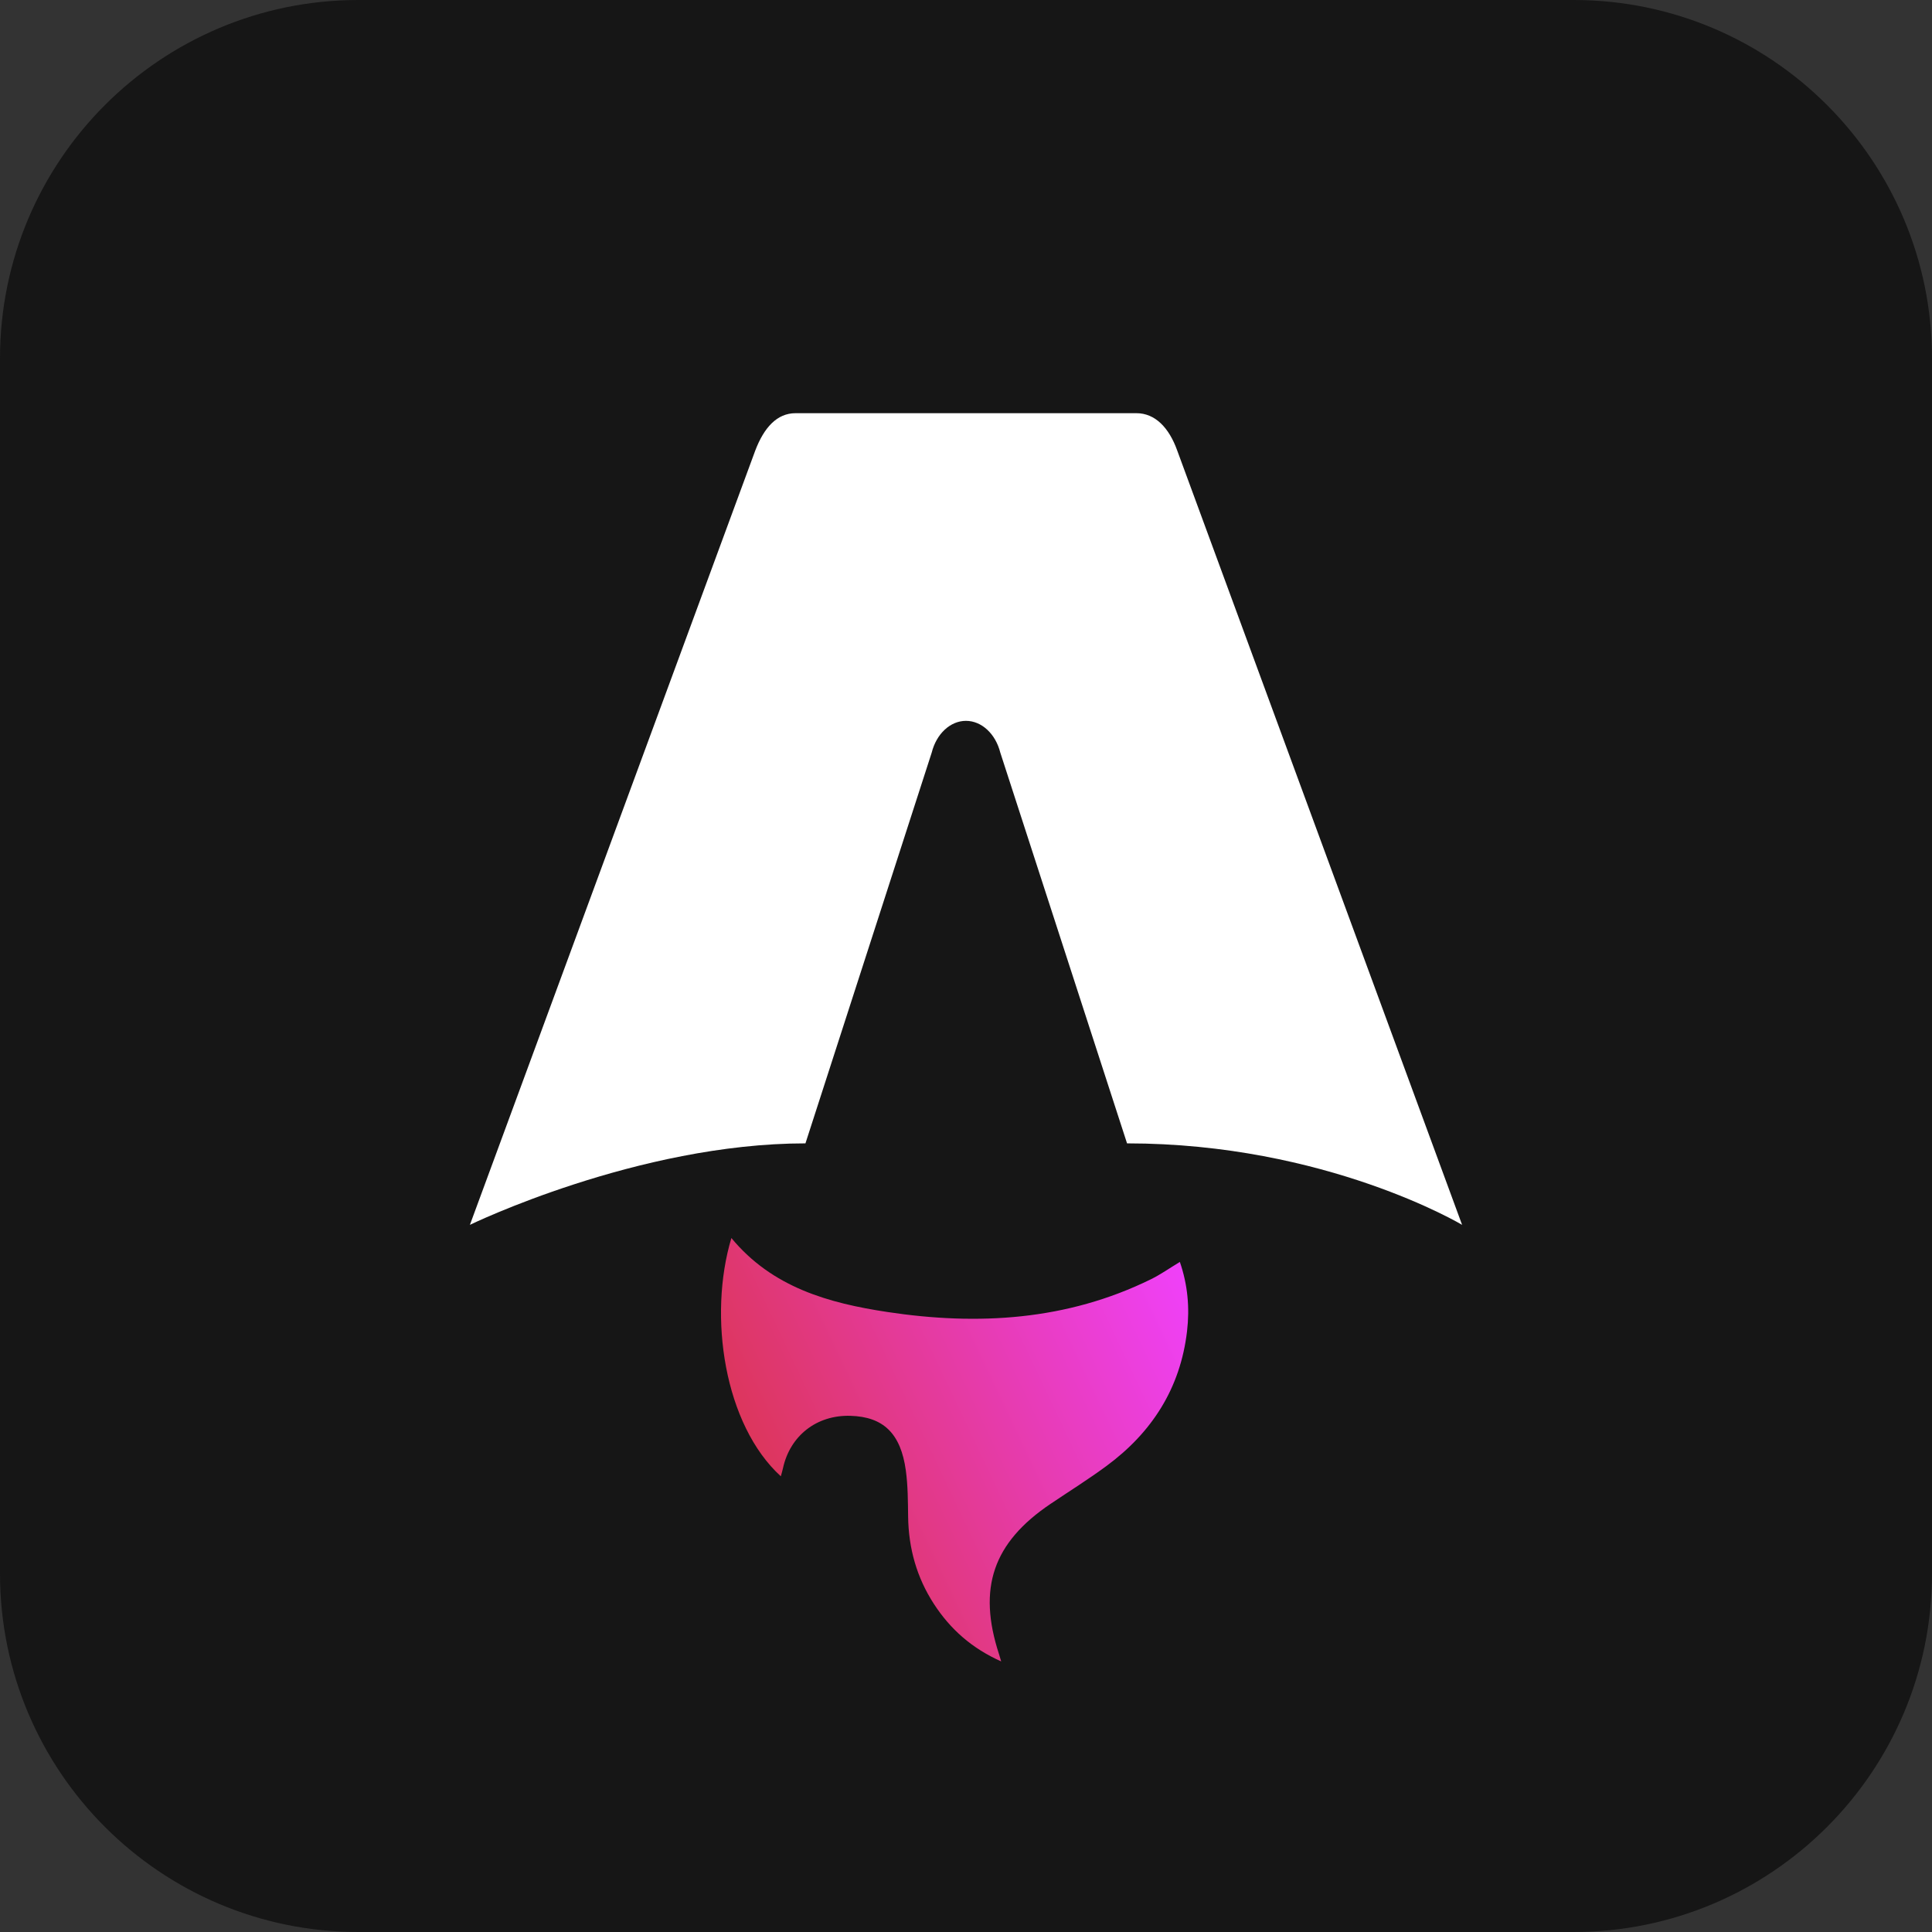<?xml version="1.0" encoding="UTF-8" standalone="no"?>
<!DOCTYPE svg PUBLIC "-//W3C//DTD SVG 1.1//EN" "http://www.w3.org/Graphics/SVG/1.1/DTD/svg11.dtd">
<!-- Created with Vectornator (http://vectornator.io/) -->
<svg height="100%" stroke-miterlimit="10" style="fill-rule:nonzero;clip-rule:evenodd;stroke-linecap:round;stroke-linejoin:round;" version="1.1" viewBox="0 0 512 512" width="100%" xml:space="preserve" xmlns="http://www.w3.org/2000/svg" xmlns:vectornator="http://vectornator.io" xmlns:xlink="http://www.w3.org/1999/xlink">
<rect x="0" y="0" width="512" height="512" fill="#333333" stroke="none"/>
<defs>
<linearGradient gradientTransform="matrix(4.215 0 0 4.215 121.428 109.481)" gradientUnits="userSpaceOnUse" id="LinearGradient" x1="16.523" x2="50.811" y1="78.481" y2="62.239">
<stop offset="0" stop-color="#d83333"/>
<stop offset="1" stop-color="#f041ff"/>
</linearGradient>
</defs>
<g id="Ebene-1" vectornator:layerName="Ebene 1">
<path d="M2.84217e-14 95C2.84217e-14 42.533 42.533 0 95 0L417 0C469.467 0 512 42.533 512 95L512 417C512 469.467 469.467 512 417 512L95 512C42.533 512 2.84217e-14 469.467 2.84217e-14 417L2.84217e-14 95Z" fill="#161616" fill-rule="nonzero" opacity="1" stroke="none" vectornator:layerName="Rechteck 1"/>
</g>
<g id="Ebene-2" vectornator:layerName="Ebene 2">
<g opacity="1" vectornator:layerName="path">
<clipPath clip-rule="nonzero" id="ClipPath">
<path d="M121.39 109.5L121.39 442.5L387.764 442.5C387.778 433.026 387.819 417.927 387.815 413.7C387.803 393.25 387.607 377.726 387.035 362.658C386.914 359.462 386.59 356.81 385.683 350.665C385.596 350.078 385.548 349.816 385.5 349.494C384.502 342.694 384.096 338.748 384.096 334.197C384.096 331.179 385.645 328.632 387.894 326.965C387.822 320.254 388.079 313.379 388.779 303.94C388.906 302.22 389.01 300.797 389.247 297.775C389.973 288.489 390.266 284.477 390.47 279.487C390.659 274.829 390.637 269.739 390.521 263.85C386.812 260.635 384.381 256.014 384.381 250.713C384.381 249.254 384.377 248.118 384.381 245.431C384.401 234.462 384.315 228.165 384.122 222.174C381.062 213.127 377.818 204.253 374.314 195.507C373.573 193.658 366.229 174.373 365.624 172.848C365.641 172.889 365.736 173.068 365.754 173.108C362.383 165.662 359.953 157.651 358.756 149.148C358.322 145.913 358.345 145.984 357.976 140.459C357.934 139.513 358.005 139.003 357.976 138.247C355.279 129.989 354.368 121.734 355.764 113.168C355.975 111.88 356.369 110.665 356.832 109.5L121.39 109.5Z"/>
</clipPath>
<g clip-path="url(#ClipPath)">
<path d="M206.94 391.248C191.957 377.587 187.584 348.882 193.826 328.087C204.65 341.198 219.645 345.351 235.179 347.696C259.159 351.314 282.71 349.961 304.986 339.027C307.534 337.776 309.889 336.111 312.674 334.426C314.764 340.475 315.308 346.581 314.578 352.797C312.802 367.934 305.251 379.627 293.239 388.491C288.437 392.036 283.353 395.206 278.393 398.549C263.153 408.824 259.03 420.871 264.757 438.396C264.893 438.823 265.014 439.25 265.322 440.291C257.542 436.818 251.857 431.761 247.527 425.111C242.953 418.093 240.777 410.329 240.662 401.927C240.605 397.84 240.605 393.715 240.054 389.685C238.708 379.859 234.084 375.46 225.372 375.207C216.431 374.946 209.359 380.46 207.484 389.142C207.34 389.808 207.133 390.466 206.926 391.24L206.94 391.248Z" fill="url(#LinearGradient)" fill-rule="nonzero" opacity="1" stroke="none" vectornator:layerName="path"/>
<path d="M210.823 109.5C205.901 109.5 202.468 113.332 200.158 119.386C199.994 119.789 124.53 324.597 124.53 324.597C124.53 324.597 168.963 303.005 213.452 303.005L246.907 199.462C248.163 194.454 251.847 191.033 255.987 191.033C260.127 191.033 263.836 194.455 265.093 199.462L298.679 303.005C351.369 303.005 387.47 324.597 387.47 324.597C387.47 324.597 312.12 119.797 311.972 119.386C309.809 113.332 306.098 109.5 301.176 109.5L210.823 109.5Z" fill="#ffffff" fill-rule="nonzero" opacity="1" stroke="none" vectornator:layerName="Kurve 4"/>
</g>
</g>
</g>
</svg>
